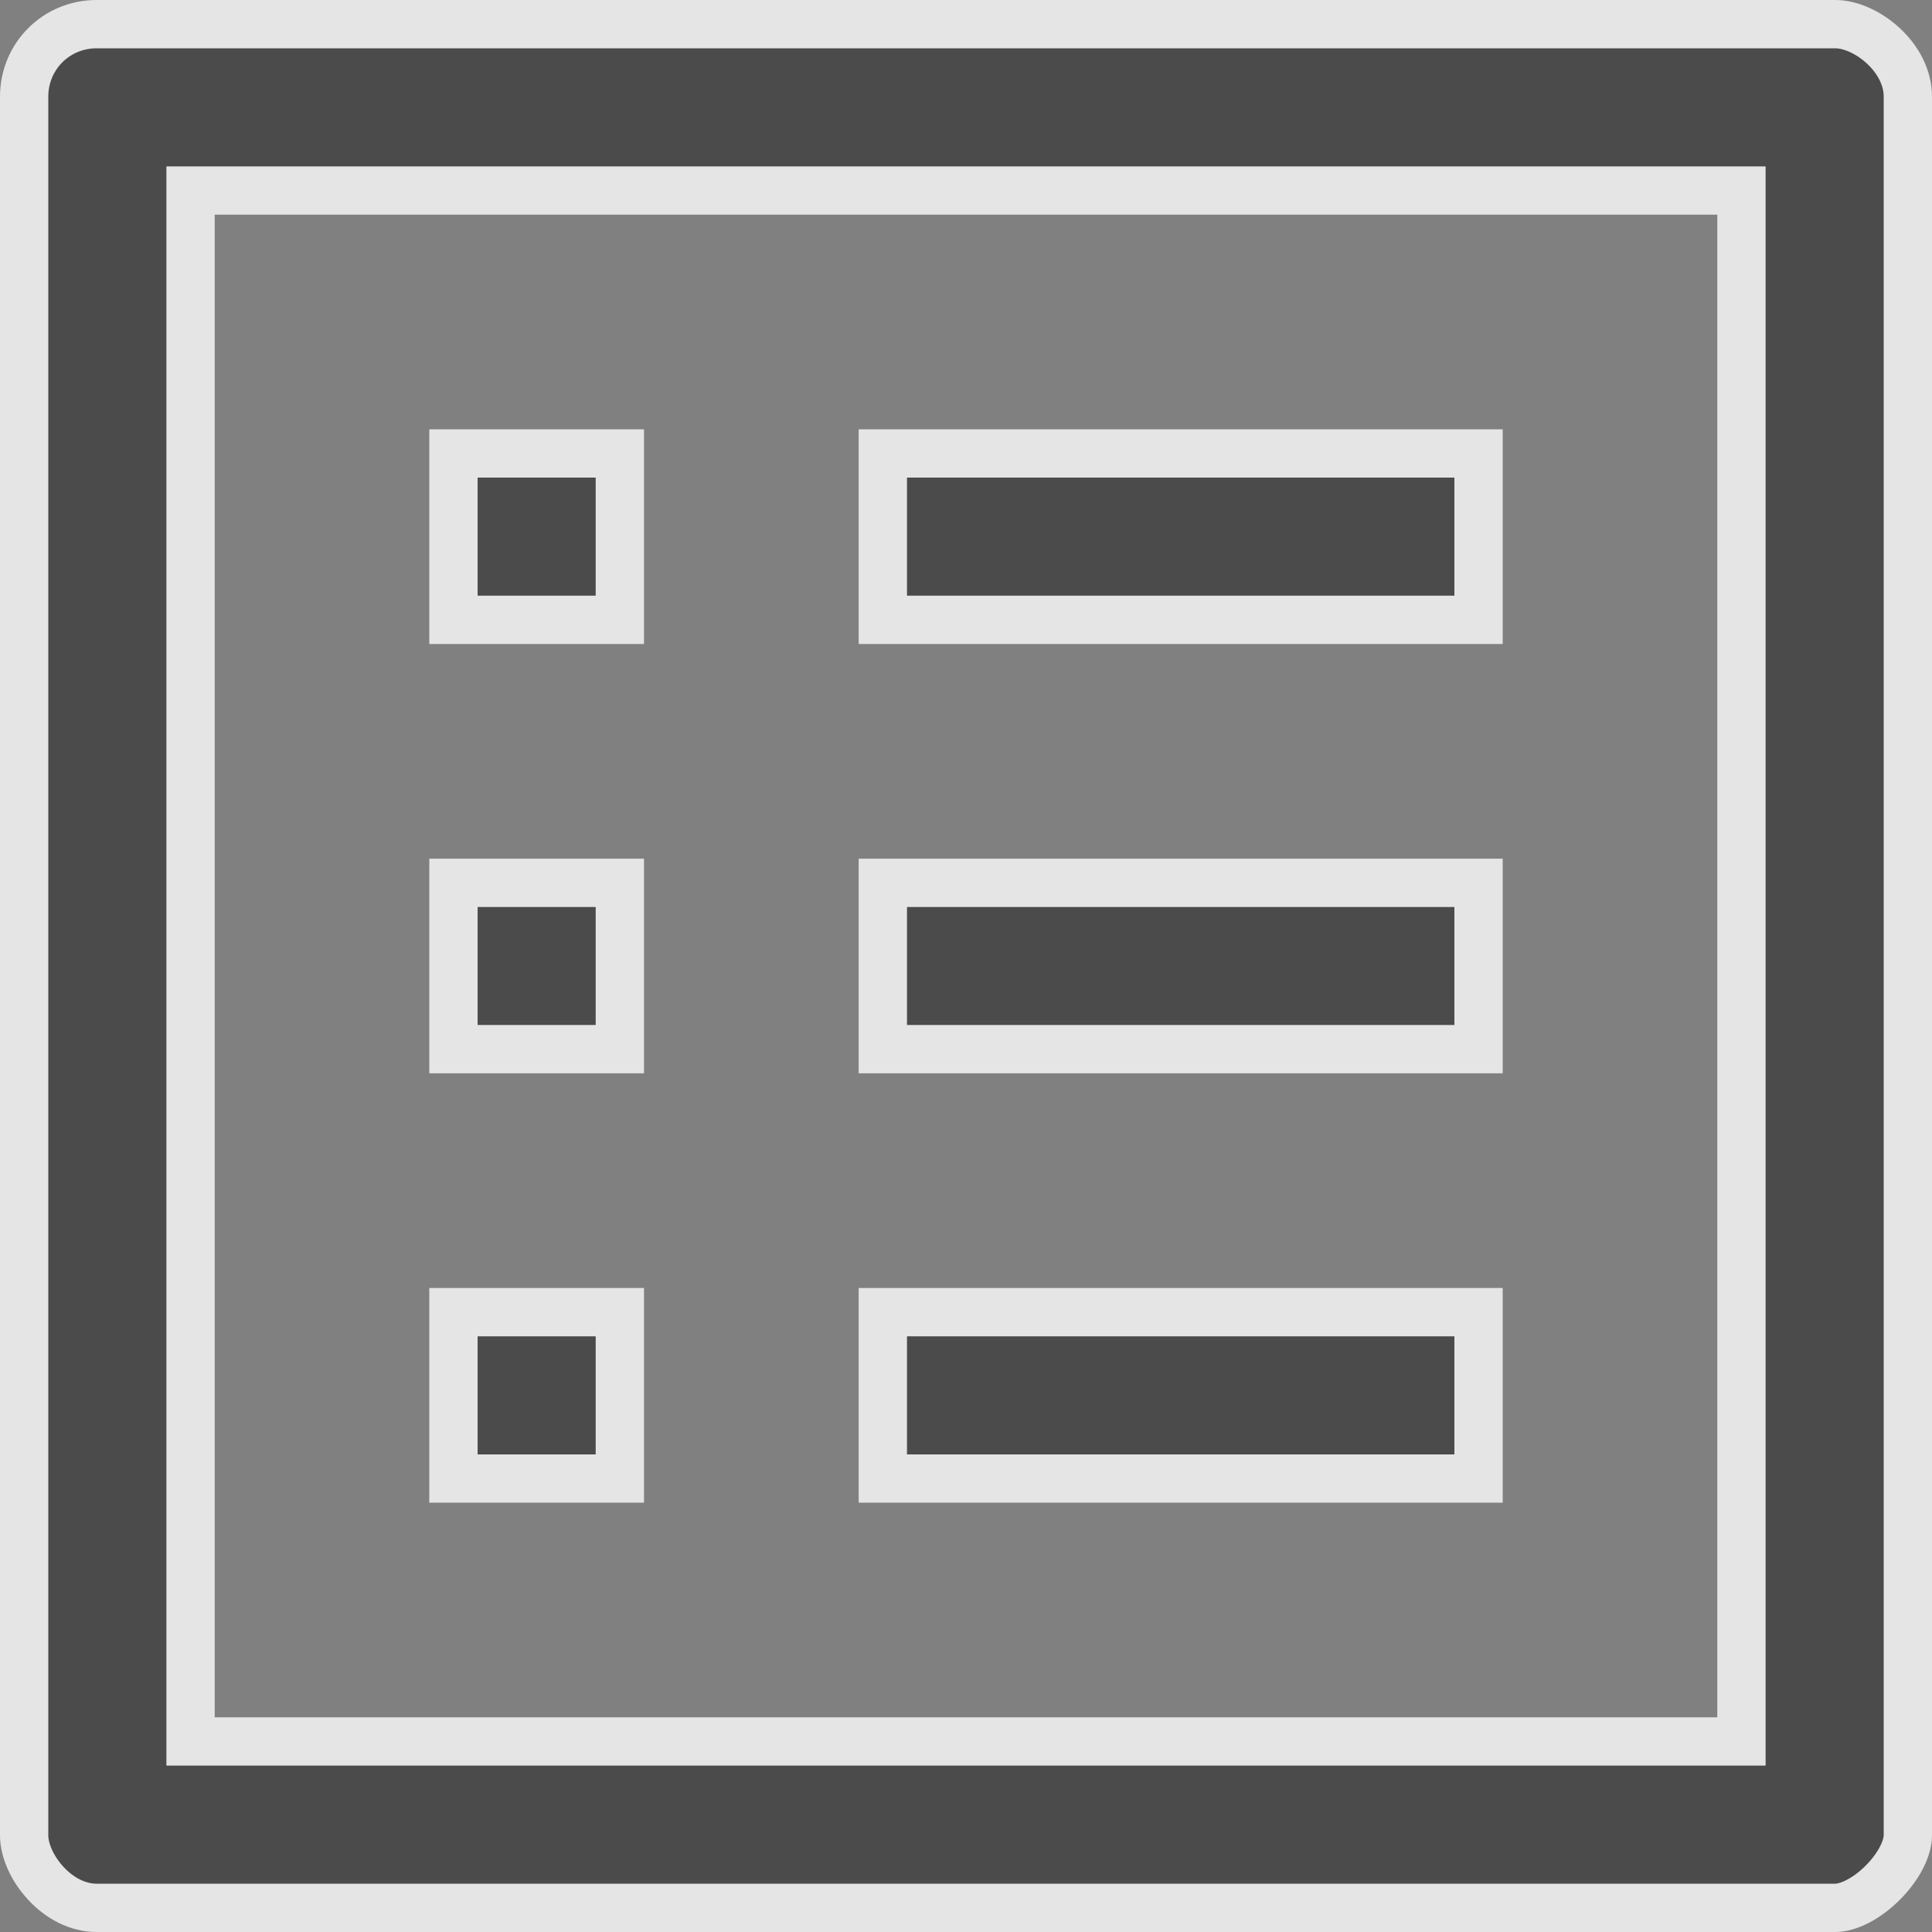 <svg width="24" height="24" viewBox="0 0 24 24" fill="none" xmlns="http://www.w3.org/2000/svg">
<rect x="0" y="0" width="24" height="24" fill="#808080" stroke="none"/>
<g opacity="0.8">
<path d="M21.633 2.667V2.367H21.333H2.667H2.367V2.667V21.333V21.633H2.667H21.333H21.633V21.333V2.667ZM1.2 0.3H22.8C22.975 0.3 23.205 0.392 23.396 0.57C23.584 0.744 23.7 0.969 23.7 1.2V22.8C23.7 22.955 23.593 23.183 23.388 23.388C23.183 23.593 22.955 23.7 22.8 23.7H1.2C0.969 23.7 0.744 23.584 0.57 23.396C0.392 23.205 0.3 22.975 0.3 22.8V1.2C0.3 0.699 0.699 0.3 1.2 0.3ZM10.967 5.633H18.367V7.7H10.967V5.633ZM10.967 10.967H18.367V13.033H10.967V10.967ZM10.967 16.3H18.367V18.367H10.967V16.3ZM5.633 5.633H7.7V7.7H5.633V5.633ZM5.633 10.967H7.7V13.033H5.633V10.967ZM5.633 16.3H7.7V18.367H5.633V16.3Z" fill="#3D3D3D" stroke="#FEFEFE" stroke-width="0.6"/>
</g>
</svg>
